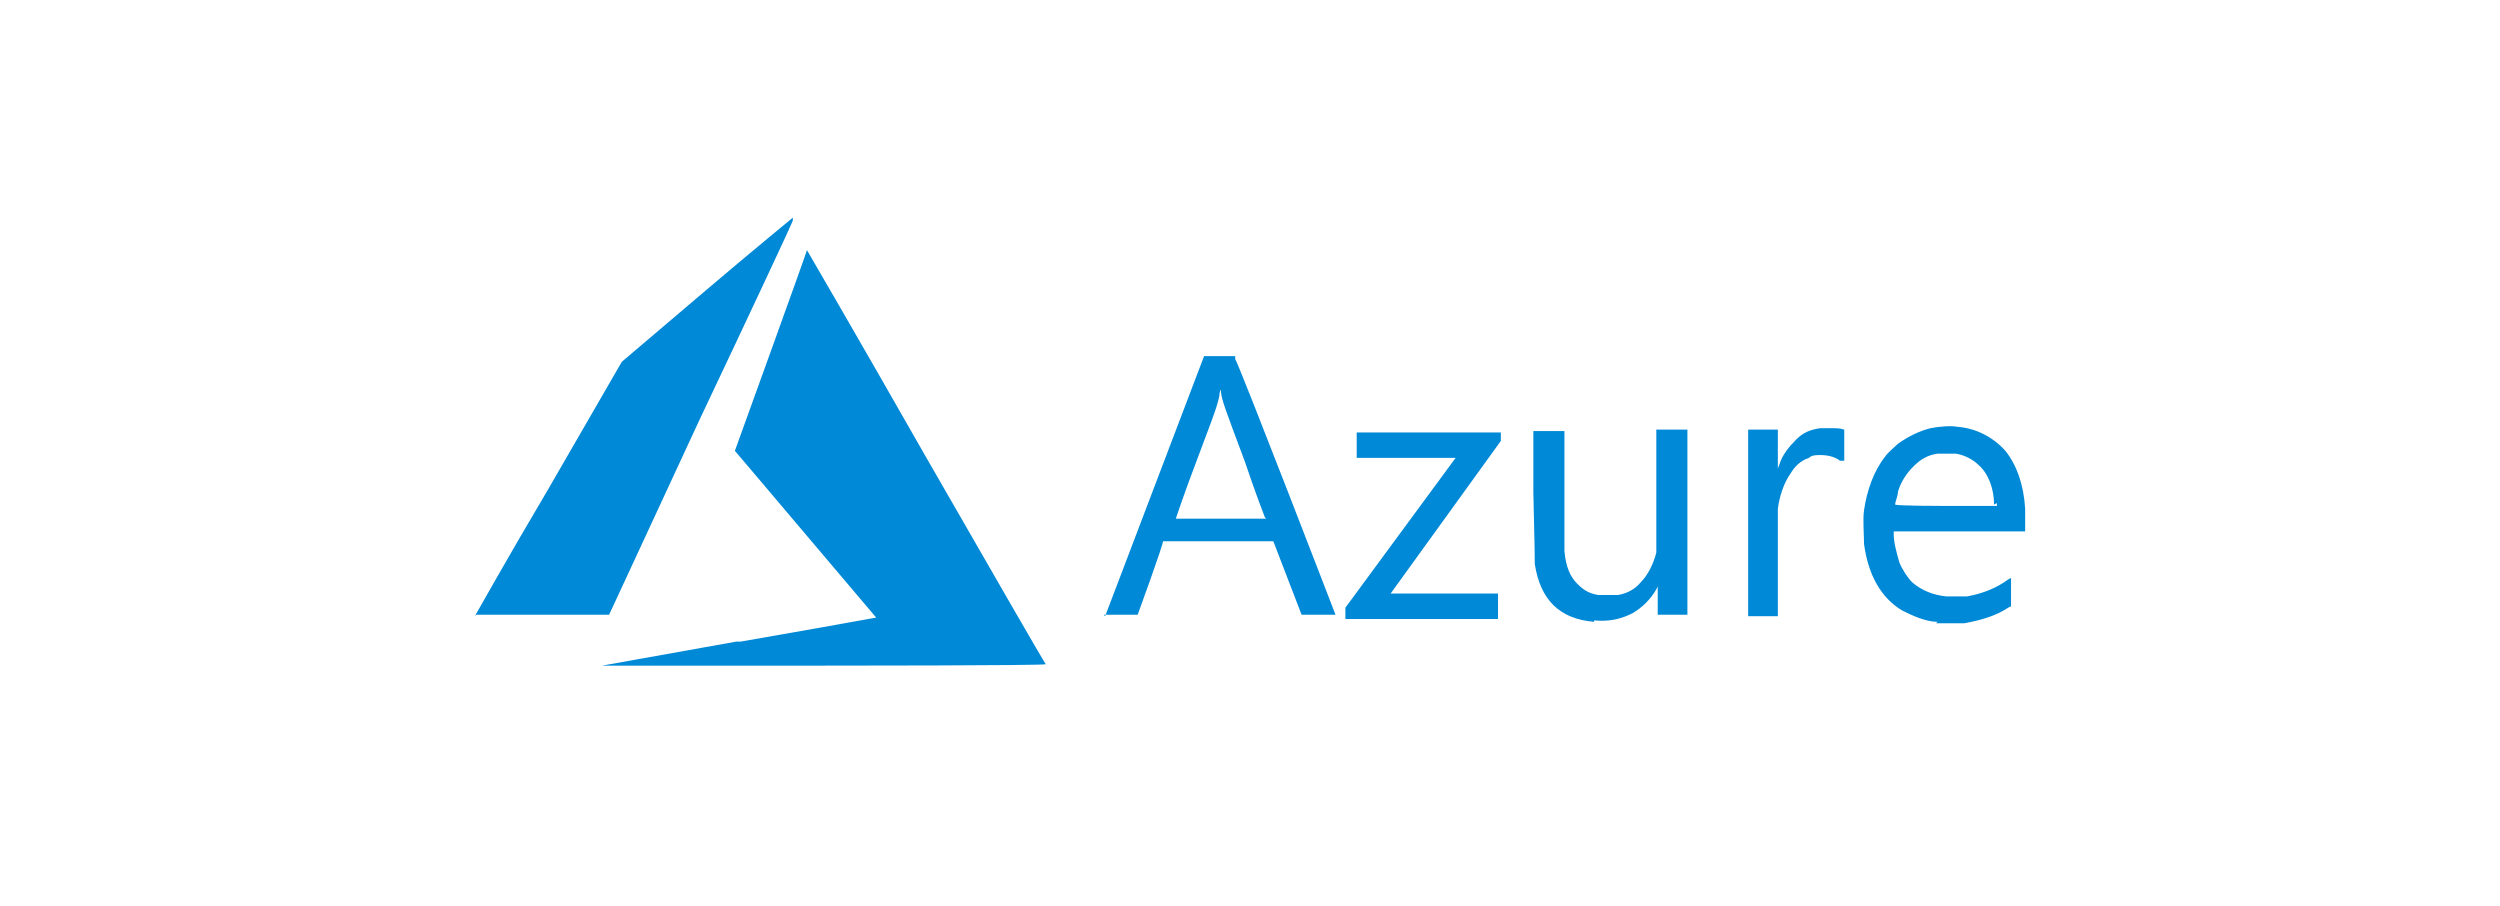 <?xml version="1.0" encoding="UTF-8"?>
<svg xmlns="http://www.w3.org/2000/svg" version="1.1" viewBox="0 0 176.9 64.1">
  <defs>
    <style>
      .cls-1 {
        fill: #0089d6;
      }
    </style>
  </defs>
  <!-- Generator: Adobe Illustrator 28.7.1, SVG Export Plug-In . SVG Version: 1.2.0 Build 142)  -->
  <g>
    <g id="Layer_1">
      <g id="layer1">
        <g id="layer1-1">
          <path id="path21" class="cls-1" d="M52.4,45.4c5.2-.9,9.6-1.7,9.6-1.7h0s-5-5.9-5-5.9c-2.7-3.2-5-5.9-5-5.9,0,0,5.1-14.1,5.1-14.2,0,0,3.5,6,8.4,14.6,4.6,8,8.4,14.6,8.5,14.7h0c0,.1-15.7.1-15.7.1h-15.7s9.5-1.7,9.5-1.7ZM112.8,44c-2.4-.2-3.8-1.5-4.2-4.1,0-.7,0-.7-.1-5.1v-4.3s1.1,0,1.1,0h1.1v4.1c0,3.7,0,4.2,0,4.4.1,1.1.4,1.8.9,2.3.4.4.8.7,1.5.8.3,0,1.2,0,1.4,0,.6-.1,1.2-.4,1.6-.9.5-.5.9-1.3,1.1-2.1v-.3c0,0,0-4.2,0-4.2v-4.2h2.2v13.1h-2.1v-1c0-.7,0-1,0-1,0,0,0,0-.1.2-.4.7-1,1.3-1.7,1.7-.8.4-1.6.6-2.7.5h0ZM137.1,44c-.8,0-1.7-.4-2.5-.8-1.5-.9-2.4-2.5-2.7-4.7,0-.7-.1-1.7,0-2.4.2-1.4.7-2.8,1.5-3.8.2-.3.7-.7.9-.9.7-.5,1.5-.9,2.3-1.1.5-.1,1.4-.2,1.9-.1,1.3.1,2.5.7,3.4,1.7.8,1,1.3,2.4,1.4,4.1,0,.3,0,.7,0,1v.6s-4.7,0-4.7,0h-4.6v.2c0,.6.2,1.3.4,2,.2.5.6,1.1.9,1.4.7.6,1.5.9,2.4,1,.3,0,1.2,0,1.5,0,1.1-.2,2.1-.6,2.9-1.2,0,0,.2-.1.2-.1,0,0,0,.2,0,1v1s-.2.1-.2.1c-.9.6-2,.9-3.1,1.1-.3,0-1.6,0-2,0h0ZM141.1,35.7c0-1.1-.4-2.2-1.1-2.8-.4-.4-1-.7-1.6-.8-.3,0-.9,0-1.3,0-.7.1-1.2.4-1.7.9-.5.5-.9,1.1-1.1,1.8,0,.3-.2.7-.2.9h0c0,.1,3.6.1,3.6.1h3.6v-.2ZM78.2,43.6s1.6-4.2,3.5-9.2l3.5-9.2h1.1s1.1,0,1.1,0v.2c.4.7,7.1,18.1,7.1,18.1s-.5,0-1.2,0h-1.2s-1-2.6-1-2.6l-1-2.6h-3.9s-3.9,0-3.9,0h0c0,.1-.4,1.3-.9,2.7l-.9,2.5h-1.2c-.9,0-1.2,0-1.2,0h0ZM89.5,36.6s-.7-1.8-1.4-3.9c-1.5-4-1.6-4.3-1.7-4.9,0-.3,0-.3-.1,0,0,.2-.1.6-.2.9,0,.1-.7,2-1.5,4.1-.8,2.1-1.4,3.9-1.4,3.9s1.4,0,3.2,0,3.2,0,3.2,0ZM95.2,43.3v-.3l3.9-5.3,3.9-5.3h-3.5s-3.5,0-3.5,0v-.9s0-.9,0-.9h10.2v.6l-3.9,5.4c-2.1,2.9-3.9,5.4-3.9,5.4s1.7,0,3.8,0h3.8v1.8h-10.8v-.3ZM123.7,43.6s0-3,0-6.6v-6.6h2.1v1.4c0,.7,0,1.4,0,1.4s0-.1.1-.3c.2-.7.7-1.3,1.2-1.8.5-.5,1-.7,1.7-.8.2,0,.3,0,.7,0,.5,0,.7,0,1,.1h0v2.2h-.3c-.4-.3-.9-.4-1.4-.4-.3,0-.6,0-.8.2-.6.2-1,.6-1.3,1.1-.5.7-.8,1.7-.9,2.5,0,.2,0,1.4,0,3.9v3.7h-1c-.6,0-1.1,0-1.1,0ZM33.6,43.6s2.3-4.1,5.2-9l5.2-9,6-5.1c3.3-2.8,6.1-5.1,6.1-5.1,0,0,0,.1,0,.2,0,.1-3,6.5-6.6,14.1l-6.4,13.8h-4.7c-2.6,0-4.7,0-4.7,0Z"/>
        </g>
      </g>
    </g>
  </g>
</svg>